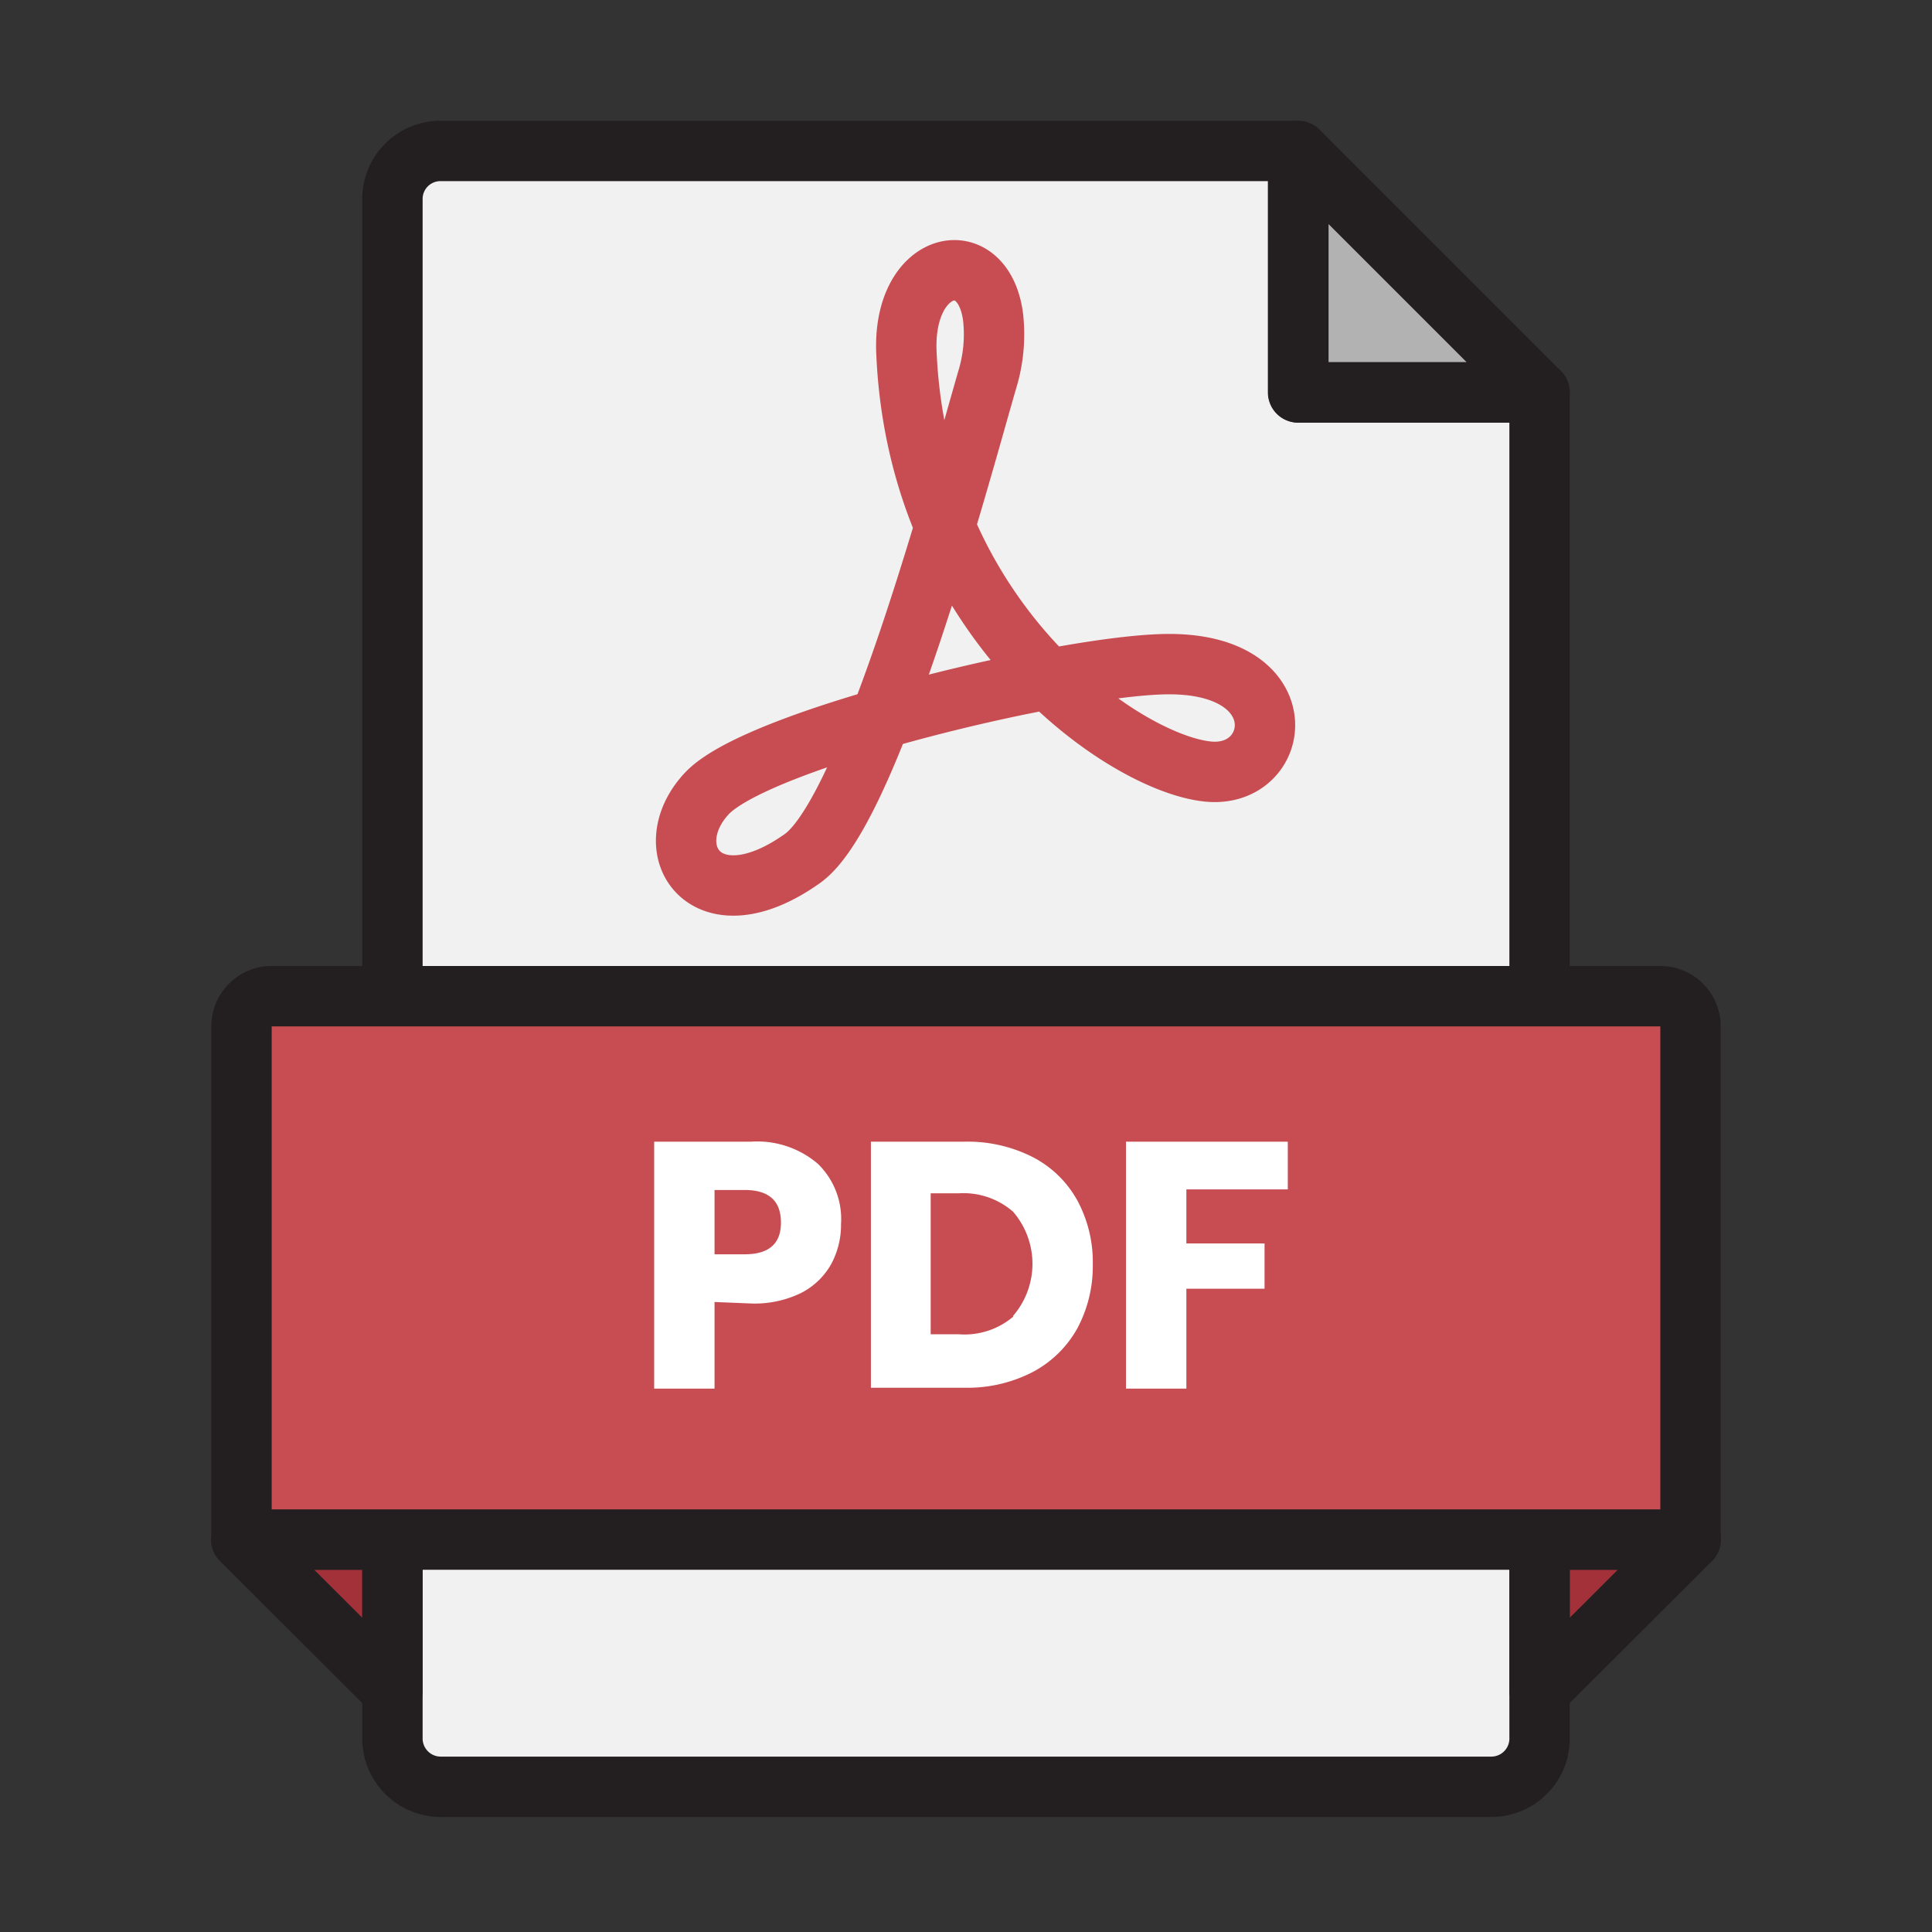 <svg xmlns="http://www.w3.org/2000/svg" viewBox="0 0 64 64"><rect x="0" y="0" width="64" height="64" fill="#333333" stroke="none"/><rect width="64" height="64" fill="none"/><polygon fill="#a3313a" points="13 56 7.99 51 13 51 13 56"/><polygon fill="#a3313a" points="51 56 56.01 51 51 51 51 56"/><polygon fill="#b2b2b2" points="51 13 43.01 13 43.01 5.01 51 13"/><path fill="#f1f1f1" d="M43,5H14.59A1.59,1.59,0,0,0,13,6.59v51a1.6,1.6,0,0,0,1.59,1.6H49.41A1.6,1.6,0,0,0,51,57.54V13H43Z"/><path fill="none" stroke="#231f20" stroke-linecap="round" stroke-linejoin="round" stroke-width="2" d="M43,5H14.59A1.59,1.59,0,0,0,13,6.59v51a1.6,1.6,0,0,0,1.59,1.6H49.41A1.6,1.6,0,0,0,51,57.54V13H43Z"/><polygon fill="none" stroke="#231f20" stroke-linecap="round" stroke-linejoin="round" stroke-width="2" points="51 13 43.01 13 43.01 5.01 51 13"/><polygon fill="none" stroke="#231f20" stroke-linecap="round" stroke-linejoin="round" stroke-width="2" points="13 56 7.99 51 13 51 13 56"/><polygon fill="none" stroke="#231f20" stroke-linecap="round" stroke-linejoin="round" stroke-width="2" points="51 56 56.01 51 51 51 51 56"/><path fill="#c84d52" d="M9,33H55a1,1,0,0,1,1,1V51a0,0,0,0,1,0,0H8a0,0,0,0,1,0,0V34A1,1,0,0,1,9,33Z"/><path fill="none" stroke="#231f20" stroke-linecap="round" stroke-linejoin="round" stroke-width="2" d="M9,33H55a1,1,0,0,1,1,1V51a0,0,0,0,1,0,0H8a0,0,0,0,1,0,0V34A1,1,0,0,1,9,33Z"/><path fill="#fff" d="M23.67 43.13V46h-2V37.82h3.2a3.09 3.09 0 0 1 2.22.73 2.55 2.55 0 0 1 .77 2 2.73 2.73 0 0 1-.34 1.35 2.39 2.39 0 0 1-1 .94 3.51 3.51 0 0 1-1.63.34zm2.2-2.63q0-1.08-1.2-1.08h-1v2.13h1Q25.87 41.55 25.87 40.5zM35.69 44a3.63 3.63 0 0 1-1.48 1.45 4.7 4.7 0 0 1-2.27.52H28.85V37.82h3.09a4.75 4.75 0 0 1 2.27.51 3.54 3.54 0 0 1 1.48 1.44 4.3 4.3 0 0 1 .51 2.13A4.36 4.36 0 0 1 35.69 44zm-2.13-.41a2.64 2.64 0 0 0 0-3.45 2.5 2.5 0 0 0-1.8-.61h-.93v4.67h.93A2.5 2.5 0 0 0 33.56 43.62zM42.66 37.82V39.4H39.3v1.79h2.59v1.5H39.3V46h-2V37.82z"/><path fill="none" stroke="#c84d52" stroke-miterlimit="10" stroke-width="2" d="M32.9,10.53a5.14,5.14,0,0,1-.2,2.06c-.89,3.07-3.87,14.26-6.12,15.85-3.21,2.28-4.88-.31-3.17-2.15S35.44,22,38.73,22c4.28,0,3.73,3.79,1.3,3.56-2.74-.26-9.59-4.93-10-13.81C29.85,8.59,32.59,8,32.9,10.53Z"/></svg>